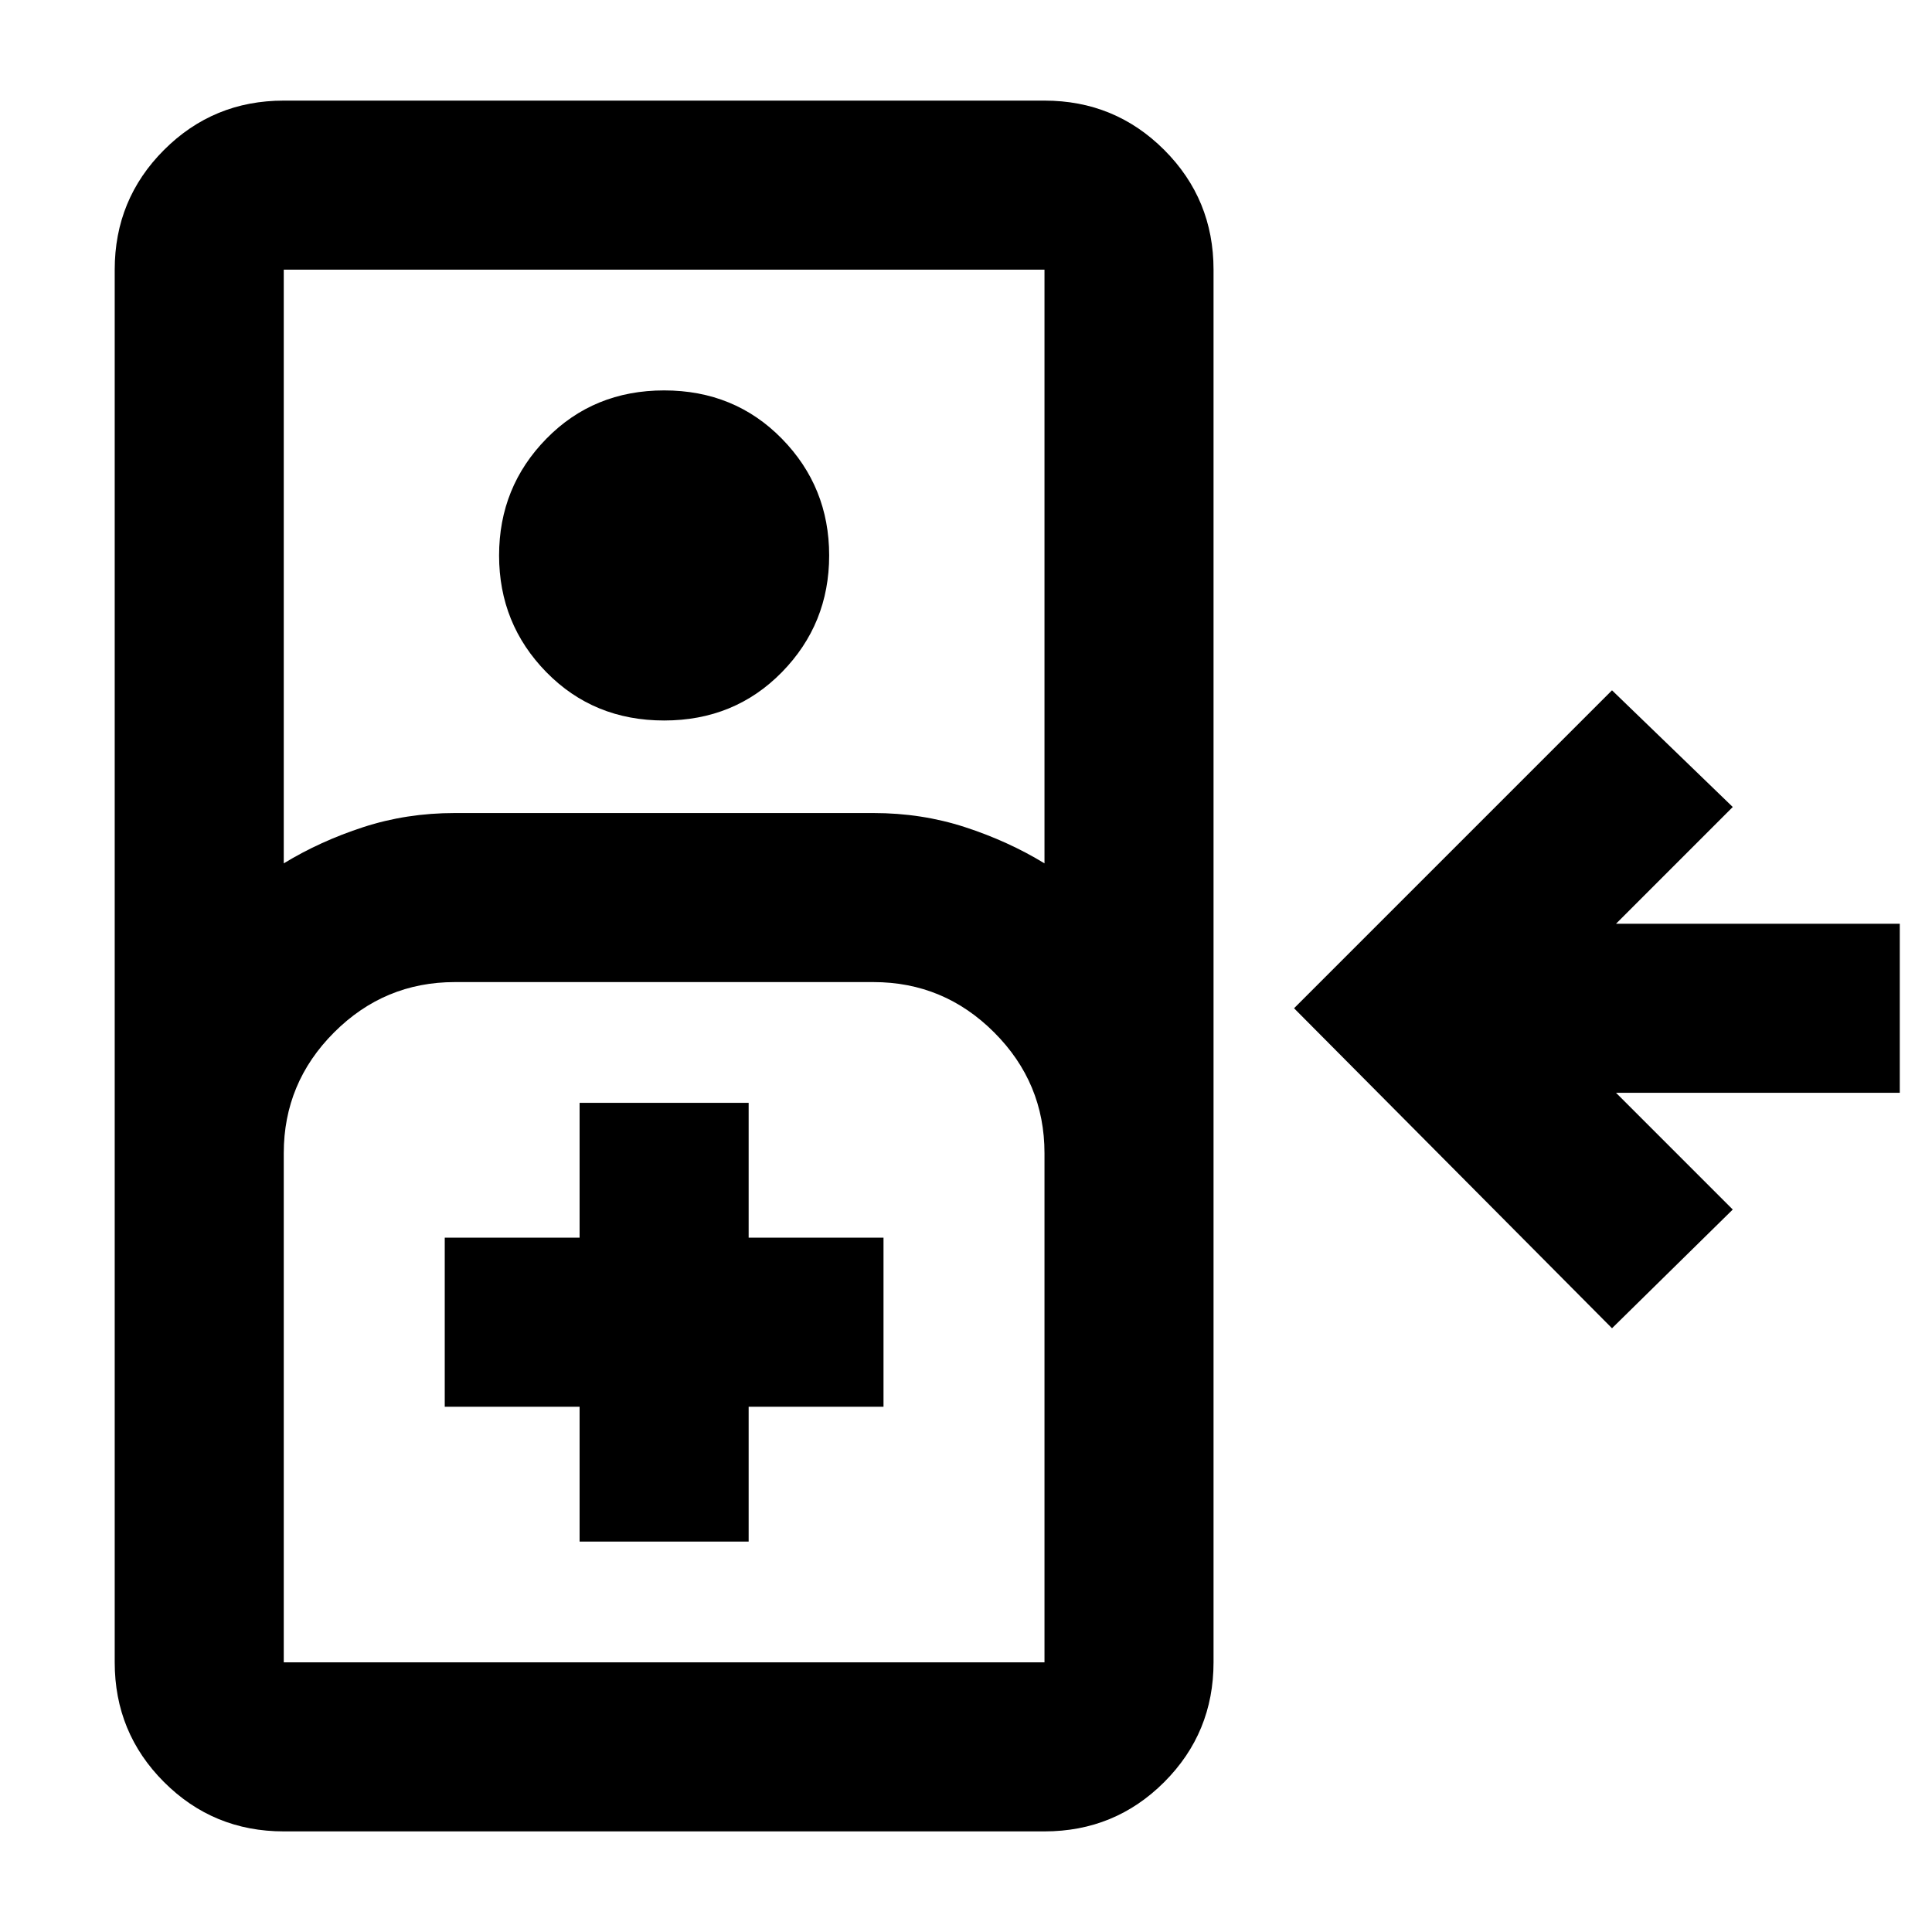 <svg xmlns="http://www.w3.org/2000/svg" height="40" width="40"><path d="M5.875 37.917q-1.458 0-2.479-1.021-1.021-1.021-1.021-2.479V5.583q0-1.458 1.021-2.479 1.021-1.021 2.479-1.021h15.75q1.458 0 2.479 1.021 1.021 1.021 1.021 2.479v28.834q0 1.458-1.021 2.479-1.021 1.021-2.479 1.021Zm0-20.042q.75-.458 1.646-.75.896-.292 1.896-.292h8.666q1 0 1.896.292.896.292 1.646.75V5.583H5.875Zm7.875-2.958q-1.458 0-2.438-1-.979-1-.979-2.417 0-1.417.979-2.417.98-1 2.438-1 1.458 0 2.438 1 .979 1 .979 2.417 0 1.417-.979 2.417-.98 1-2.438 1ZM33.375 27.5l-6.583-6.625 6.583-6.583 2.5 2.416-2.417 2.417h5.875v3.5h-5.875l2.417 2.417Zm-27.5 6.917h15.75V23.875q0-1.458-1.042-2.5-1.041-1.042-2.5-1.042H9.417q-1.459 0-2.5 1.042-1.042 1.042-1.042 2.5v10.542Zm6.125-2.5h3.5v-2.792h2.792v-3.5H15.5v-2.792H12v2.792H9.208v3.5H12Zm-6.125 2.5h15.75Z"/></svg>